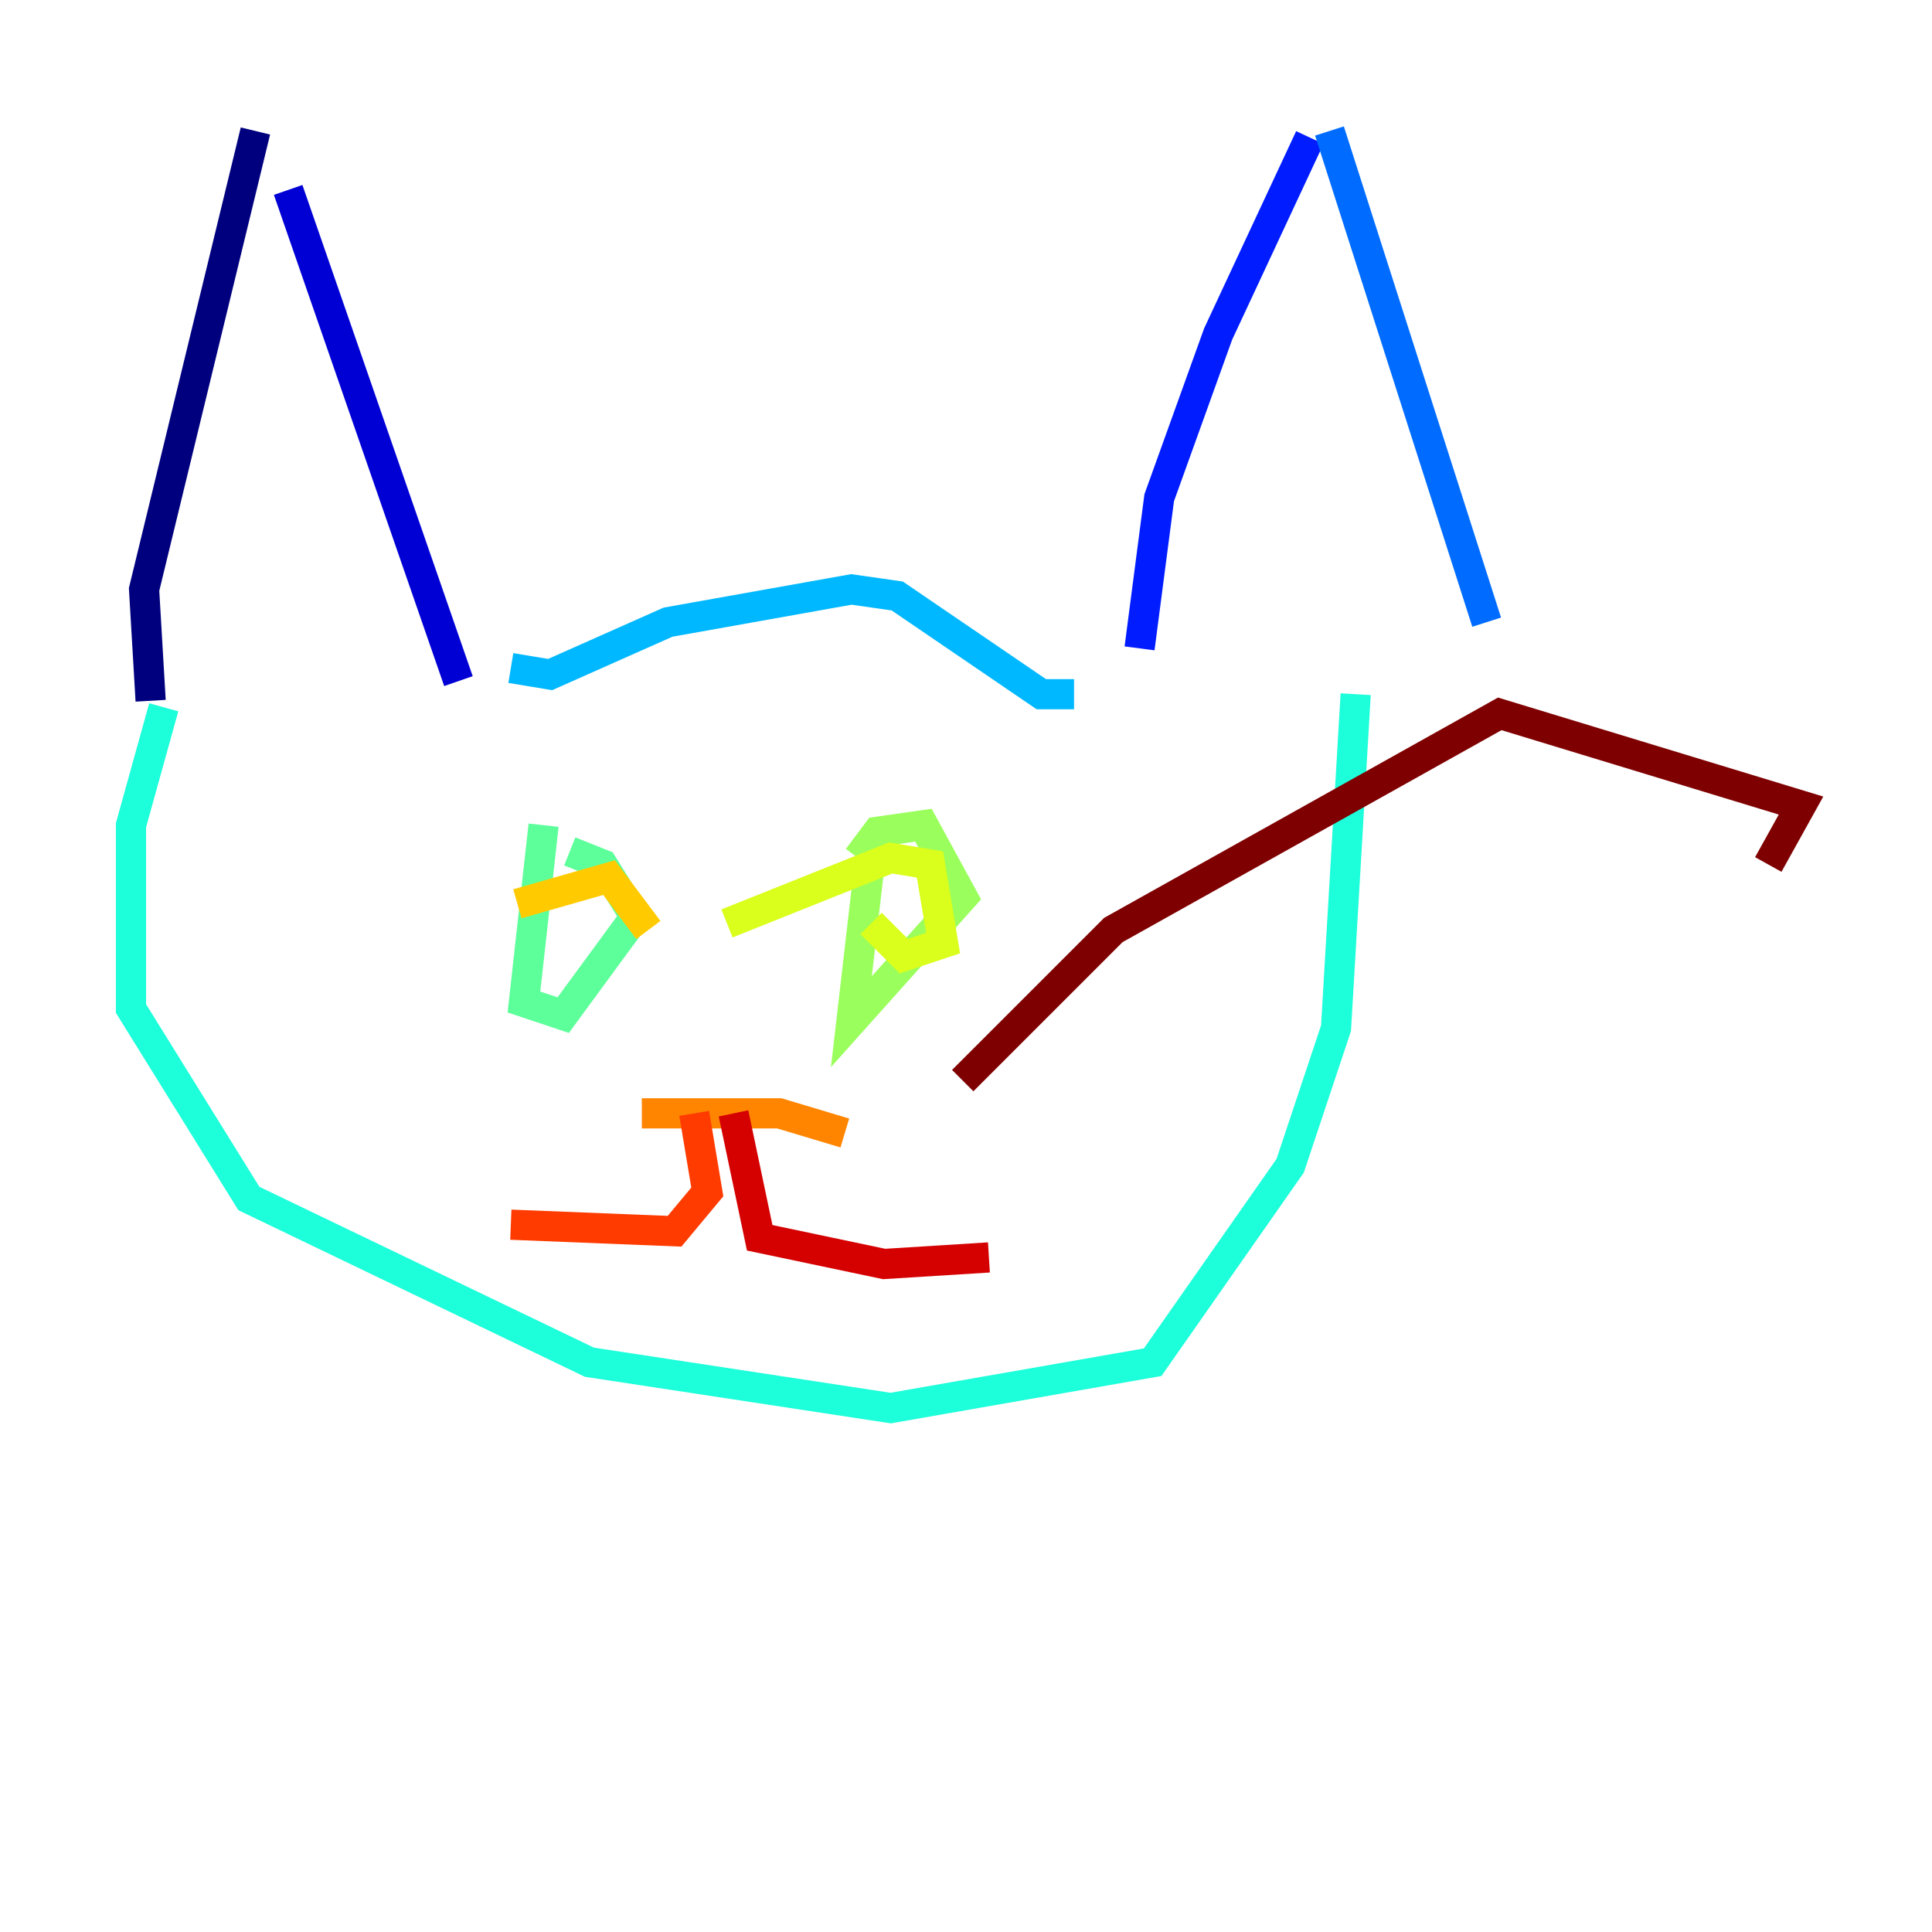 <?xml version="1.0" encoding="utf-8" ?>
<svg baseProfile="tiny" height="128" version="1.2" viewBox="0,0,128,128" width="128" xmlns="http://www.w3.org/2000/svg" xmlns:ev="http://www.w3.org/2001/xml-events" xmlns:xlink="http://www.w3.org/1999/xlink"><defs /><polyline fill="none" points="9.98,46.427 9.546,39.051 16.922,8.678" stroke="#00007f" stroke-width="2" /><polyline fill="none" points="19.091,12.583 30.373,45.125" stroke="#0000d5" stroke-width="2" /><polyline fill="none" points="75.498,42.956 76.8,32.976 80.705,22.129 86.78,9.112" stroke="#001cff" stroke-width="2" /><polyline fill="none" points="88.081,8.678 98.495,41.22" stroke="#006cff" stroke-width="2" /><polyline fill="none" points="33.844,44.258 36.447,44.691 44.258,41.22 56.407,39.051 59.444,39.485 68.99,45.993 71.159,45.993" stroke="#00b8ff" stroke-width="2" /><polyline fill="none" points="10.848,46.861 8.678,54.671 8.678,66.82 16.488,79.403 39.051,90.251 59.01,93.288 76.366,90.251 85.478,77.234 88.515,68.122 89.817,45.993" stroke="#1cffda" stroke-width="2" /><polyline fill="none" points="36.014,54.671 34.712,66.386 37.315,67.254 42.088,60.746 39.919,57.275 37.749,56.407" stroke="#5cff9a" stroke-width="2" /><polyline fill="none" points="57.709,56.407 56.407,67.688 63.783,59.444 61.18,54.671 58.142,55.105 56.841,56.841" stroke="#9aff5c" stroke-width="2" /><polyline fill="none" points="57.709,61.18 59.878,63.349 62.481,62.481 61.614,57.275 59.01,56.841 48.163,61.18" stroke="#daff1c" stroke-width="2" /><polyline fill="none" points="34.278,59.878 40.352,58.142 42.956,61.614" stroke="#ffcb00" stroke-width="2" /><polyline fill="none" points="42.522,73.763 51.634,73.763 55.973,75.064" stroke="#ff8500" stroke-width="2" /><polyline fill="none" points="45.993,73.763 46.861,78.969 44.691,81.573 33.844,81.139" stroke="#ff3b00" stroke-width="2" /><polyline fill="none" points="48.597,73.763 50.332,82.007 58.576,83.742 65.519,83.308" stroke="#d50000" stroke-width="2" /><polyline fill="none" points="63.783,71.593 73.763,61.614 99.363,47.295 119.322,53.37 117.153,57.275" stroke="#7f0000" stroke-width="2" /></svg>